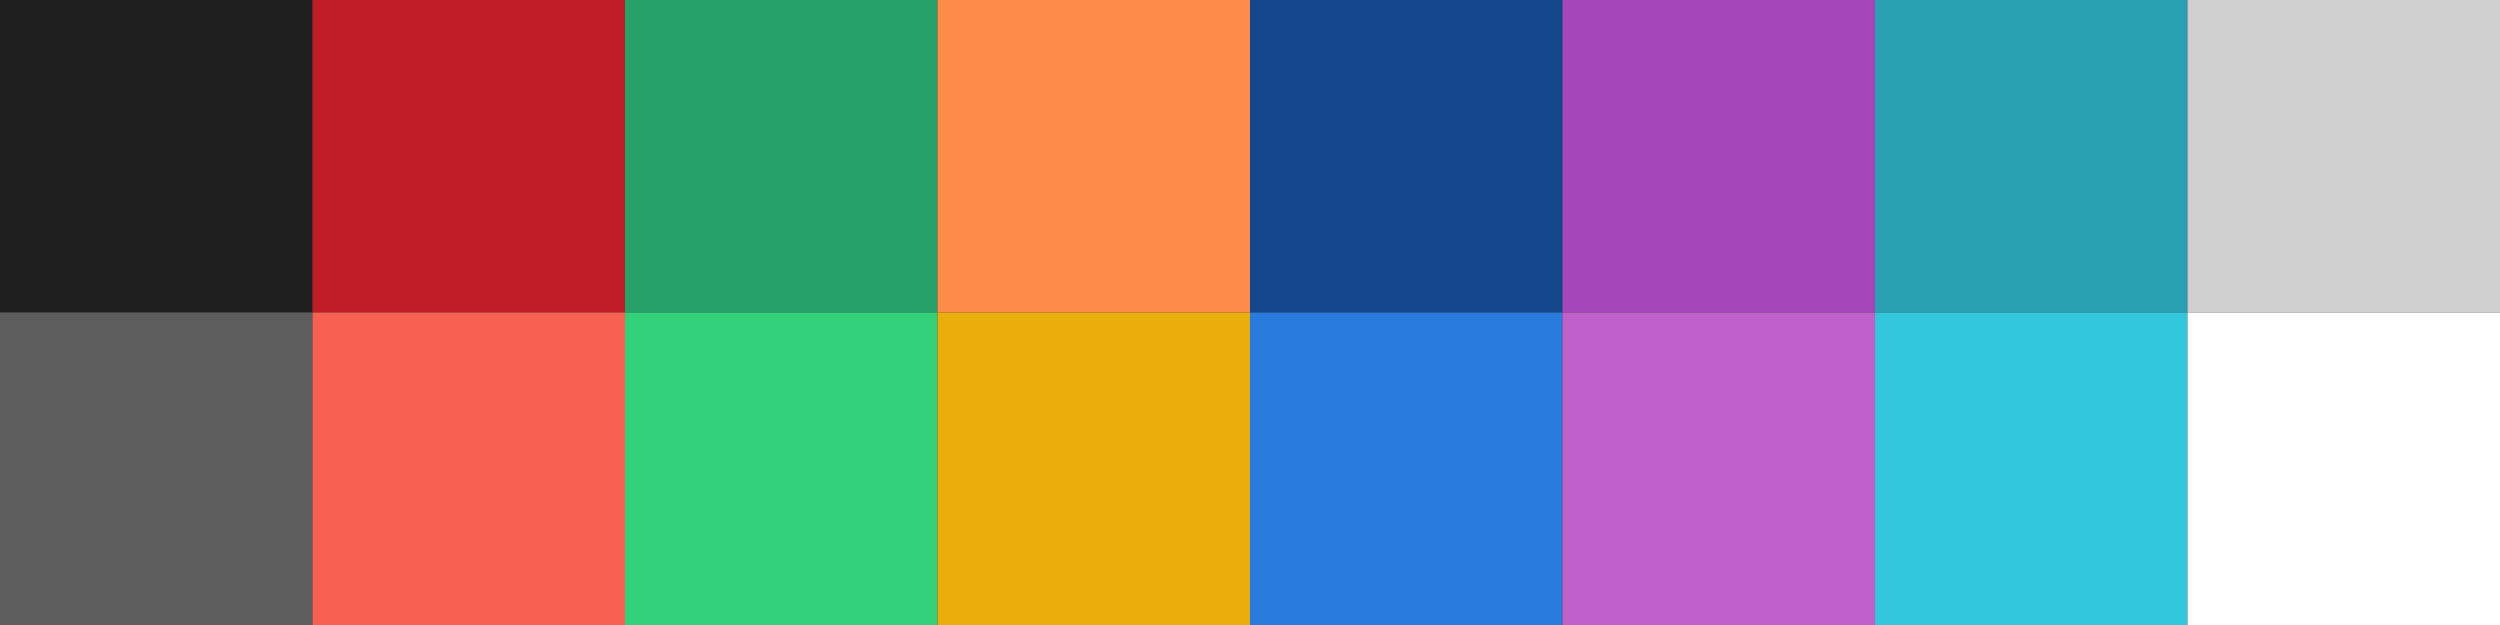 <svg width="256" height="64" viewBox="0 0 256 64" fill="none" xmlns="http://www.w3.org/2000/svg">
<rect x="0" y="0" width="256" height="64" fill="#333333" stroke="none"/>
<g id="Frame 73">
<rect id="Rectangle 6" x="0.002" width="32" height="32" fill="#1E1E1E"/>
<rect id="Rectangle 14" x="0.002" y="32" width="32" height="32" fill="#5D5D5D"/>
<rect id="Rectangle 7" x="32.002" width="32" height="32" fill="#C01C28"/>
<rect id="Rectangle 15" x="32.002" y="32" width="32" height="32" fill="#F66151"/>
<rect id="Rectangle 8" x="64.002" width="32" height="32" fill="#26A269"/>
<rect id="Rectangle 16" x="64.002" y="32" width="32" height="32" fill="#33D17A"/>
<rect id="Rectangle 9" x="96.002" width="32" height="32" fill="#FF8B4A"/>
<rect id="Rectangle 17" x="96.002" y="32" width="32" height="32" fill="#E9AD0C"/>
<rect id="Rectangle 10" x="128.002" width="32" height="32" fill="#12488B"/>
<rect id="Rectangle 18" x="128.002" y="32" width="32" height="32" fill="#2A7BDE"/>
<rect id="Rectangle 11" x="160.002" width="32" height="32" fill="#A347BA"/>
<rect id="Rectangle 19" x="160.002" y="32" width="32" height="32" fill="#C061CB"/>
<rect id="Rectangle 12" x="192.002" width="32" height="32" fill="#2AA1B3"/>
<rect id="Rectangle 20" x="192.002" y="32" width="32" height="32" fill="#33C7DE"/>
<rect id="Rectangle 13" x="224.002" width="32" height="32" fill="#CFCFCF"/>
<rect id="Rectangle 21" x="224.002" y="32" width="32" height="32" fill="white"/>
</g>
</svg>
